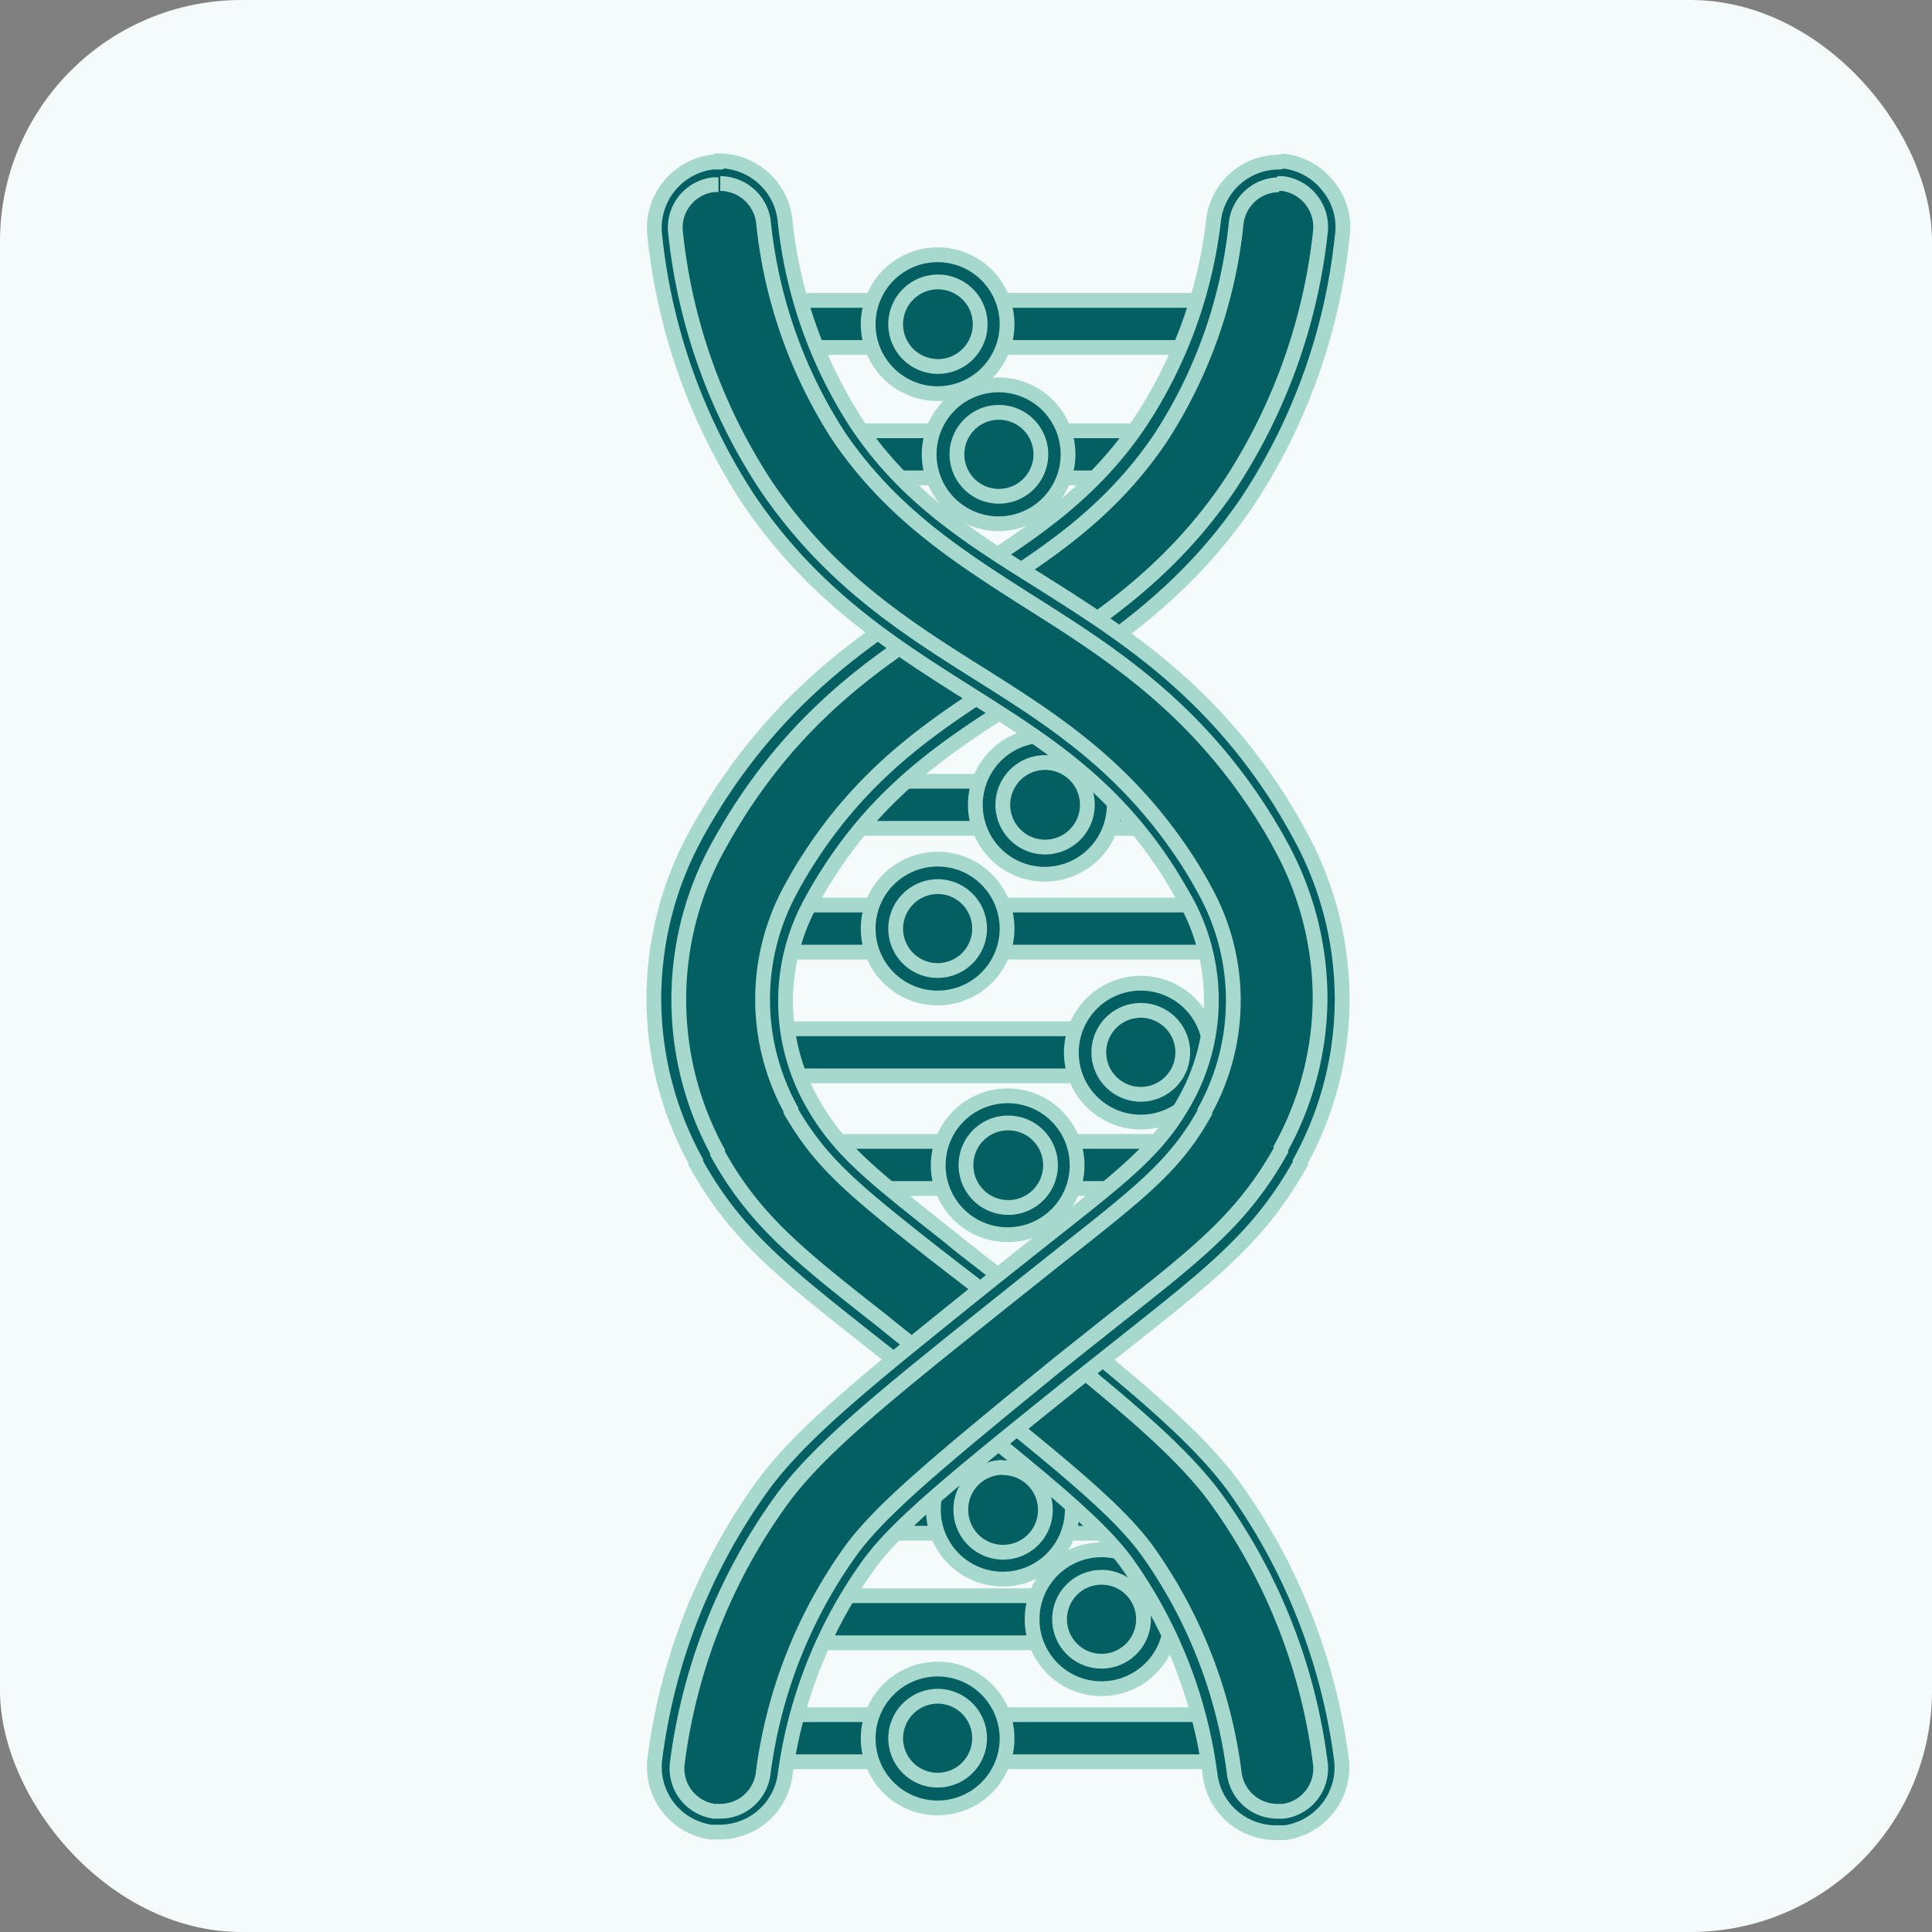 <svg xmlns="http://www.w3.org/2000/svg" id="Layer_1" data-name="Layer 1" viewBox="0 0 64 64"><rect x="0" y="0" width="64" height="64" fill="#808080" stroke="none"/><defs><style>.cls-1{fill:#f4fbfa;}.cls-2{fill:none;}.cls-3{fill:#035f62;stroke:#a6d8cd;stroke-miterlimit:10;stroke-width:0.49px;}</style></defs><rect class="cls-1" width="64" height="64" rx="8"/><rect class="cls-2" width="64" height="64"/><path class="cls-3" d="M42.22,58.36H25a.78.78,0,1,1,0-1.56H42.22a.78.78,0,0,1,0,1.56Z"/><path class="cls-3" d="M40.3,54.42H26.44a.78.78,0,1,1,0-1.56H40.3a.78.78,0,0,1,0,1.56Z"/><path class="cls-3" d="M37.79,50.79H28.24a.78.78,0,1,1,0-1.56h9.55a.78.78,0,0,1,0,1.56Z"/><path class="cls-3" d="M39.76,39.37H26.54a.78.78,0,0,1,0-1.56H39.76a.78.78,0,0,1,0,1.56Z"/><path class="cls-3" d="M41,35.64H24.36a.78.78,0,0,1,0-1.56H41a.78.78,0,1,1,0,1.56Z"/><path class="cls-3" d="M41,31.54H25.14a.78.78,0,1,1,0-1.56H41a.78.78,0,0,1,0,1.56Z"/><path class="cls-3" d="M38.81,27.44H27.15a.78.78,0,0,1,0-1.56H38.81a.78.78,0,0,1,0,1.56Z"/><path class="cls-3" d="M38.38,15.83H27.1a.78.78,0,0,1,0-1.56H38.38a.78.78,0,0,1,0,1.56Z"/><path class="cls-3" d="M41.42,11.51H25.27a.78.78,0,0,1,0-1.56H41.42a.78.78,0,0,1,0,1.56Z"/><path class="cls-3" d="M31.06,59.43a1.85,1.85,0,1,1,1.85-1.85A1.85,1.85,0,0,1,31.06,59.43Z"/><path class="cls-3" d="M31.06,56.19a1.39,1.39,0,1,1-1.39,1.39,1.4,1.4,0,0,1,1.39-1.39m0-.9a2.3,2.3,0,1,0,2.3,2.29,2.3,2.3,0,0,0-2.3-2.29Z"/><path class="cls-3" d="M36.49,55.48a1.85,1.85,0,1,1,1.84-1.84A1.84,1.84,0,0,1,36.49,55.48Z"/><path class="cls-3" d="M36.49,52.25a1.39,1.39,0,1,1-1.39,1.39,1.39,1.39,0,0,1,1.39-1.39m0-.91a2.3,2.3,0,1,0,2.3,2.3,2.3,2.3,0,0,0-2.3-2.3Z"/><circle class="cls-3" cx="33.22" cy="50.01" r="1.84"/><path class="cls-3" d="M33.22,48.62A1.4,1.4,0,1,1,31.83,50a1.39,1.39,0,0,1,1.39-1.39m0-.9A2.3,2.3,0,1,0,35.52,50a2.3,2.3,0,0,0-2.3-2.29Z"/><path class="cls-3" d="M33.37,40.44a1.85,1.85,0,1,1,1.84-1.85A1.85,1.85,0,0,1,33.37,40.44Z"/><path class="cls-3" d="M33.37,37.2A1.4,1.4,0,1,1,32,38.59a1.39,1.39,0,0,1,1.39-1.39m0-.9a2.3,2.3,0,1,0,2.29,2.29,2.3,2.3,0,0,0-2.29-2.29Z"/><path class="cls-3" d="M37.79,36.71a1.85,1.85,0,1,1,1.85-1.85A1.84,1.84,0,0,1,37.79,36.71Z"/><path class="cls-3" d="M37.79,33.47a1.39,1.39,0,1,1-1.39,1.39,1.39,1.39,0,0,1,1.39-1.39m0-.9a2.3,2.3,0,1,0,2.3,2.29,2.3,2.3,0,0,0-2.3-2.29Z"/><path class="cls-3" d="M31.06,32.6a1.85,1.85,0,1,1,1.85-1.84A1.84,1.84,0,0,1,31.06,32.6Z"/><path class="cls-3" d="M31.06,29.37a1.39,1.39,0,1,1-1.39,1.39,1.4,1.4,0,0,1,1.39-1.39m0-.91a2.3,2.3,0,1,0,2.3,2.3,2.3,2.3,0,0,0-2.3-2.3Z"/><circle class="cls-3" cx="34.61" cy="26.66" r="1.84"/><path class="cls-3" d="M34.61,25.26a1.4,1.4,0,1,1-1.39,1.4,1.4,1.4,0,0,1,1.39-1.4m0-.9a2.3,2.3,0,1,0,2.3,2.3,2.3,2.3,0,0,0-2.3-2.3Z"/><circle class="cls-3" cx="33.09" cy="15.05" r="1.84"/><path class="cls-3" d="M33.09,13.66a1.39,1.39,0,1,1-1.39,1.39,1.39,1.39,0,0,1,1.39-1.39m0-.91a2.3,2.3,0,1,0,2.29,2.3,2.3,2.3,0,0,0-2.29-2.3Z"/><path class="cls-3" d="M31.06,12.58a1.85,1.85,0,1,1,1.85-1.85A1.85,1.85,0,0,1,31.06,12.58Z"/><path class="cls-3" d="M31.06,9.34a1.4,1.4,0,1,1-1.39,1.39,1.4,1.4,0,0,1,1.39-1.39m0-.9a2.3,2.3,0,1,0,2.3,2.29,2.3,2.3,0,0,0-2.3-2.29Z"/><path class="cls-3" d="M42.31,60.35a1.82,1.82,0,0,1-1.79-1.55,15.91,15.91,0,0,0-2.84-7.22c-1-1.33-2.81-2.82-6.85-6.06L29,44.09c-2.87-2.26-4.31-3.4-5.59-5.7l0-.06a10.81,10.81,0,0,1-1.34-5.22,10.94,10.94,0,0,1,1.33-5.21c.22-.41.46-.81.7-1.19C26.43,23,29.24,21.27,32,19.55c2.28-1.44,4.44-2.8,6.12-5.3A15.53,15.53,0,0,0,40.51,7.3a1.81,1.81,0,0,1,1.8-1.59h.22a1.82,1.82,0,0,1,1.21.68,1.77,1.77,0,0,1,.37,1.33,19.21,19.21,0,0,1-3,8.55c-2.11,3.13-4.7,4.76-7.2,6.34s-4.83,3.05-6.74,6c-.2.31-.4.64-.58,1a7.21,7.21,0,0,0,0,7l0,.05c.93,1.66,2,2.53,4.68,4.61l1.82,1.45c4,3.21,6.21,5,7.51,6.74a19.5,19.5,0,0,1,3.51,8.85,1.83,1.83,0,0,1-1.54,2.06Z"/><path class="cls-3" d="M42.31,6.08h.17a1.45,1.45,0,0,1,1.26,1.6,19,19,0,0,1-3,8.38c-2.07,3.06-4.62,4.67-7.09,6.23s-4.9,3.1-6.86,6.16c-.21.32-.4.65-.59,1a7.59,7.59,0,0,0,0,7.31l0,.05c1,1.73,2.08,2.61,4.77,4.73L32.86,43c4,3.18,6.17,4.93,7.44,6.67a19,19,0,0,1,3.43,8.68A1.43,1.43,0,0,1,42.52,60l-.21,0a1.44,1.44,0,0,1-1.42-1.23A16.17,16.17,0,0,0,38,51.36c-1-1.37-2.85-2.87-6.93-6.13-.66-.54-1.27-1-1.8-1.44-2.84-2.23-4.26-3.35-5.5-5.58l0-.06a10.51,10.51,0,0,1,0-10.07q.33-.6.69-1.17c2.3-3.6,5.07-5.35,7.75-7,2.32-1.46,4.51-2.84,6.24-5.41a16,16,0,0,0,2.5-7.11,1.44,1.44,0,0,1,1.42-1.27m0-.75v0a2.18,2.18,0,0,0-2.17,1.93A15.35,15.35,0,0,1,37.76,14c-1.64,2.44-3.76,3.78-6,5.19-2.75,1.74-5.59,3.53-8,7.27-.25.4-.5.81-.72,1.22a11.31,11.31,0,0,0-1.38,5.39,11.19,11.19,0,0,0,1.39,5.4l0,.06c1.32,2.37,2.87,3.59,5.69,5.82.53.42,1.14.89,1.8,1.43,4,3.21,5.84,4.69,6.79,6a15.54,15.54,0,0,1,2.76,7.05,2.19,2.19,0,0,0,.74,1.35,2.22,2.22,0,0,0,1.43.53l.31,0a2.2,2.2,0,0,0,1.45-.86,2.17,2.17,0,0,0,.41-1.62,19.92,19.92,0,0,0-3.57-9c-1.34-1.81-3.55-3.59-7.58-6.81-.68-.55-1.29-1-1.83-1.45-2.68-2.12-3.69-2.91-4.58-4.51l0,0a6.81,6.81,0,0,1,0-6.58c.17-.32.36-.64.56-.95,1.86-2.92,4.18-4.38,6.63-5.92s5.15-3.25,7.3-6.45a19.57,19.57,0,0,0,3.1-8.71A2.13,2.13,0,0,0,44,6.17a2.18,2.18,0,0,0-1.46-.83Z"/><path class="cls-3" d="M23.86,60.35H23.6a1.83,1.83,0,0,1-1.53-2.06,19.38,19.38,0,0,1,3.5-8.85c1.3-1.77,3.51-3.53,7.51-6.74l1.82-1.44h0c2.65-2.08,3.74-3,4.67-4.62l0,0a7.21,7.21,0,0,0,0-6.95c-.18-.33-.37-.66-.57-1-1.91-3-4.26-4.47-6.75-6s-5.08-3.21-7.19-6.34a19.34,19.34,0,0,1-3-8.55,1.82,1.82,0,0,1,1.59-2h.21a1.81,1.81,0,0,1,1.8,1.59,15.65,15.65,0,0,0,2.44,7c1.69,2.5,3.84,3.86,6.12,5.3,2.72,1.72,5.52,3.49,7.87,7.16.25.38.48.78.7,1.19a10.94,10.94,0,0,1,1.33,5.21,10.81,10.81,0,0,1-1.34,5.22l0,.06c-1.29,2.3-2.73,3.44-5.6,5.7l-1.8,1.43c-4.05,3.24-5.88,4.73-6.86,6.06a15.9,15.9,0,0,0-2.83,7.22A1.82,1.82,0,0,1,23.86,60.35Z"/><path class="cls-3" d="M23.86,6.08a1.45,1.45,0,0,1,1.43,1.27,16,16,0,0,0,2.5,7.11C29.52,17,31.71,18.41,34,19.87c2.68,1.69,5.45,3.44,7.75,7,.24.38.48.77.69,1.17a10.54,10.54,0,0,1,1.29,5,10.38,10.38,0,0,1-1.3,5l0,.07c-1.25,2.23-2.67,3.35-5.5,5.58l-1.81,1.44C31,48.49,29.19,50,28.19,51.36a16.18,16.18,0,0,0-2.91,7.39A1.43,1.43,0,0,1,23.86,60l-.2,0a1.43,1.43,0,0,1-1.22-1.62,19,19,0,0,1,3.44-8.68c1.27-1.74,3.46-3.49,7.44-6.67l1.82-1.45c2.69-2.12,3.81-3,4.77-4.73l0-.05a7.54,7.54,0,0,0,0-7.31c-.18-.34-.38-.67-.59-1-2-3.06-4.33-4.57-6.86-6.16s-5-3.17-7.08-6.23a18.79,18.79,0,0,1-3-8.38,1.43,1.43,0,0,1,1.25-1.6h.17m0-.75H23.6a2.2,2.2,0,0,0-1.91,2.44,19.68,19.68,0,0,0,3.09,8.71c2.16,3.2,4.78,4.85,7.31,6.45s4.76,3,6.63,5.92c.19.31.38.63.56.95a6.81,6.81,0,0,1,0,6.58l0,0c-.89,1.6-1.89,2.39-4.58,4.51h0L32.85,42.4c-4,3.22-6.25,5-7.58,6.81a19.7,19.7,0,0,0-3.57,9,2.18,2.18,0,0,0,1.85,2.48l.31,0A2.19,2.19,0,0,0,26,58.85,15.44,15.44,0,0,1,28.8,51.8c.95-1.29,2.76-2.77,6.78-6l1.8-1.43h0c2.81-2.23,4.37-3.45,5.69-5.82l0-.06a11.19,11.19,0,0,0,1.39-5.4,11.31,11.31,0,0,0-1.38-5.39c-.22-.41-.46-.82-.71-1.22-2.39-3.74-5.24-5.53-8-7.27-2.25-1.41-4.38-2.75-6-5.19A15.22,15.22,0,0,1,26,7.26a2.2,2.2,0,0,0-2.18-1.93Z"/></svg>